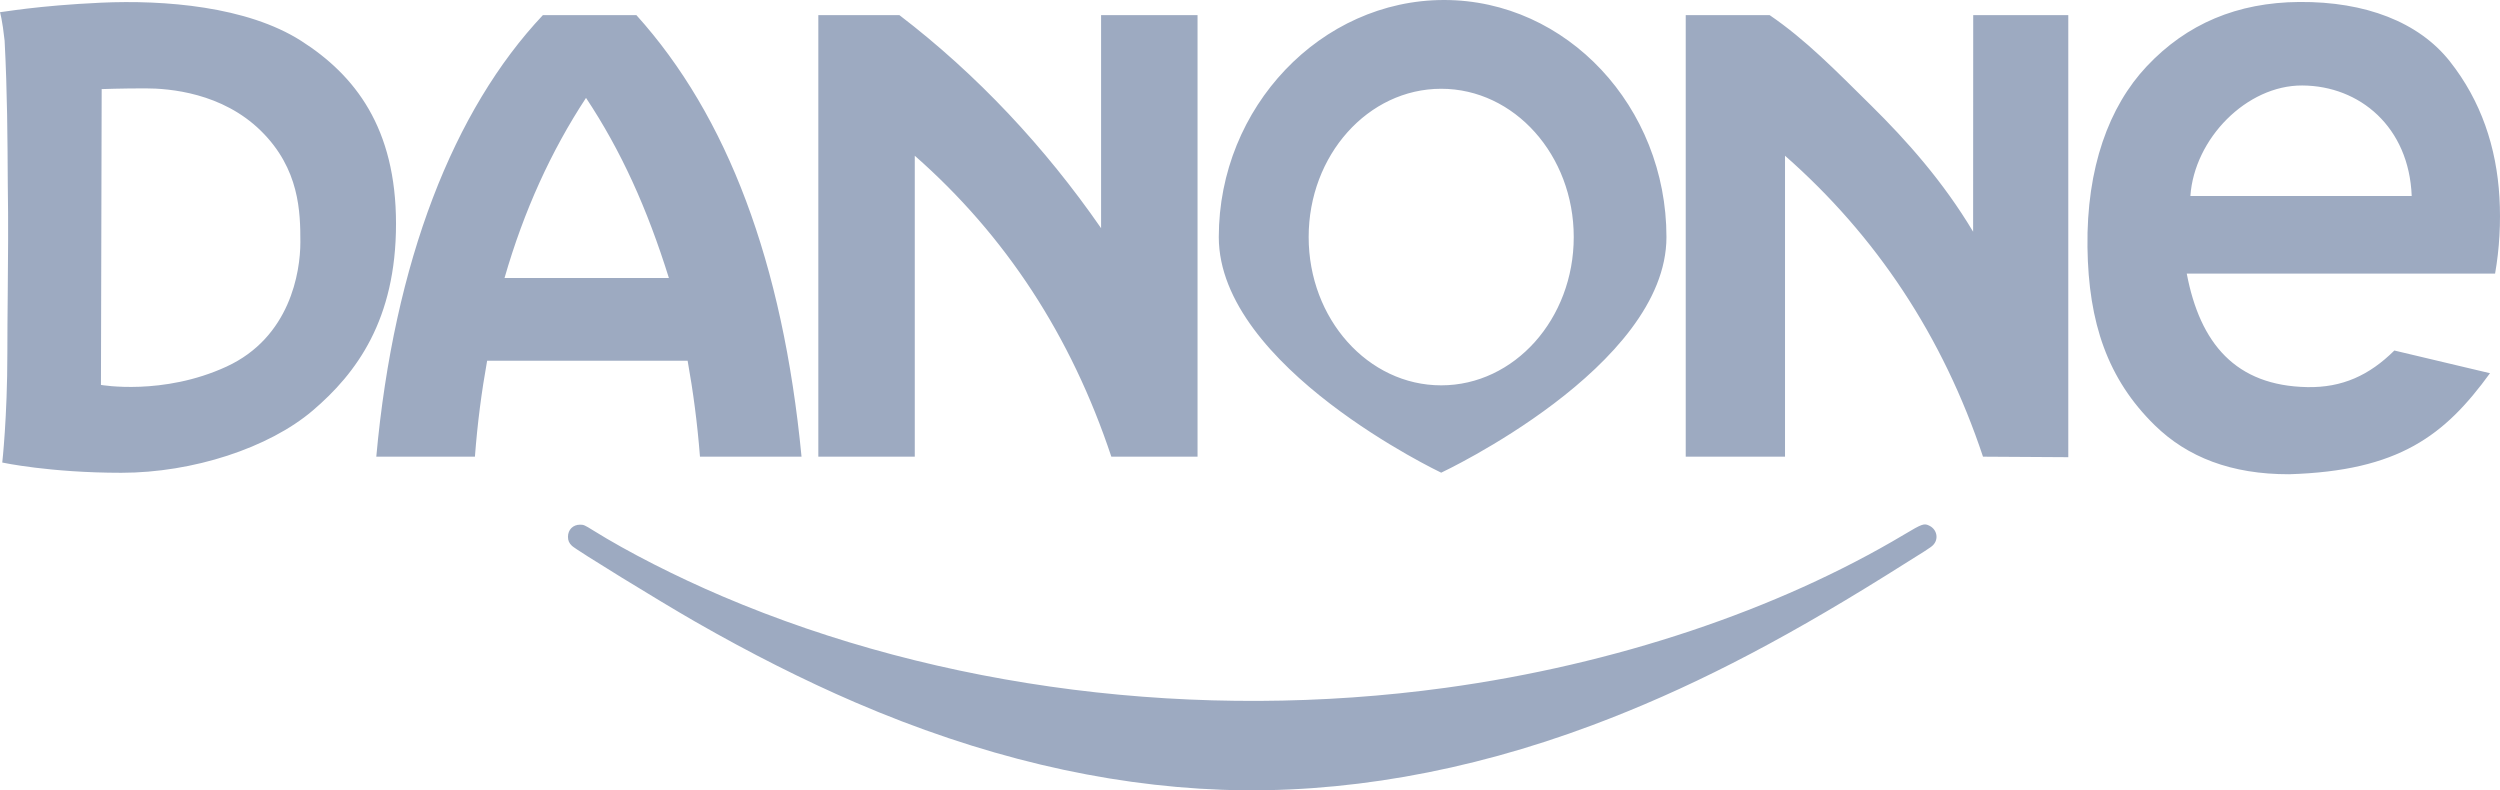 <svg width="155" height="49" viewBox="0 0 155 49" fill="none" xmlns="http://www.w3.org/2000/svg">
<g clip-path="url(#clip0)">
<path d="M75.755 48.966C68.367 48.696 60.777 46.886 53.018 43.544C49.86 42.184 46.52 40.5 43.122 38.553C40.88 37.268 35.75 34.114 35.464 33.845C35.284 33.675 35.214 33.516 35.214 33.28C35.214 32.842 35.527 32.529 35.965 32.53C36.192 32.53 36.246 32.554 36.782 32.888C38.932 34.227 41.907 35.743 44.805 36.978C58.302 42.731 74.292 44.751 89.641 42.642C100.124 41.203 110.2 37.833 118.06 33.14C119.194 32.463 119.298 32.427 119.638 32.603C120.107 32.846 120.209 33.441 119.843 33.804C119.7 33.947 119.523 34.061 116.943 35.67C110.063 39.961 104.507 42.794 98.723 44.962C90.943 47.877 83.147 49.236 75.755 48.966Z" fill="#9DAAC1"/>
<path fill-rule="evenodd" clip-rule="evenodd" d="M1.72261e-05 0.757C1.72261e-05 0.757 0.145 1.217 0.286 2.524C0.455 5.78 0.464 8.479 0.483 11.489C0.522 13.813 0.499 16.077 0.479 18.258C0.466 19.734 0.456 20.539 0.456 21.882C0.456 25.877 0.14 28.677 0.14 28.677C0.14 28.677 3.081 29.313 7.519 29.313C11.96 29.313 16.671 27.77 19.389 25.454C22.107 23.139 24.553 19.824 24.553 13.877C24.553 7.931 22.016 4.662 18.664 2.528C15.311 0.394 10.193 -0.014 6.251 0.167C2.311 0.349 0.136 0.757 1.72261e-05 0.757ZM154.38 23.139L148.45 21.732C146.894 23.274 145.213 24.041 143.054 24.001C138.61 23.919 136.401 21.294 135.579 16.964H154.695C154.967 15.421 155.056 13.786 154.966 12.243C154.785 9.126 153.829 6.256 151.886 3.799C149.962 1.367 146.653 0.091 142.561 0.122C138.719 0.151 135.579 1.471 133.093 4.117C130.757 6.604 129.358 10.396 129.423 15.33C129.486 20.017 130.676 23.507 133.591 26.362C135.62 28.349 138.348 29.411 141.926 29.403C148.744 29.197 151.577 26.995 154.38 23.139ZM149.526 12.153H135.804C136.046 8.596 139.295 5.283 142.738 5.3C146.301 5.316 149.362 7.87 149.526 12.153ZM89.354 5.504C93.892 5.504 97.572 9.621 97.572 14.697C97.572 19.774 93.892 23.891 89.354 23.891C84.818 23.891 81.137 19.774 81.137 14.697C81.137 9.621 84.818 5.504 89.354 5.504ZM89.531 1.14441e-05C97.146 1.14441e-05 103.32 6.63 103.32 14.697C103.32 22.764 89.354 29.306 89.354 29.306C89.354 29.306 75.565 22.764 75.565 14.697C75.565 6.63 81.917 1.14441e-05 89.531 1.14441e-05ZM104.515 28.314H110.671V9.655C116.304 14.604 120.454 20.824 122.946 28.314L128.234 28.346V0.939L122.339 0.939L122.333 14.366C120.487 11.273 118.228 8.729 116.006 6.537C113.78 4.34 111.973 2.48 109.72 0.939H104.515V28.314ZM50.736 28.314H56.716V9.655C62.348 14.604 66.411 20.824 68.903 28.314H74.248V0.939H68.267V14.147C64.793 9.13 60.583 4.624 55.765 0.939H50.736V28.314ZM33.658 0.939H39.457C45.087 7.181 48.534 16.261 49.695 28.314H43.398C43.234 26.221 42.979 24.297 42.633 22.365H30.202C29.857 24.294 29.604 26.217 29.445 28.314H23.33C24.433 16.189 28.129 6.807 33.658 0.939ZM41.472 17.237C40.121 12.911 38.511 9.351 36.333 6.069C34.169 9.364 32.476 13.079 31.28 17.237H41.472ZM6.304 5.524C6.304 5.524 7.519 5.479 9.015 5.479C10.51 5.479 13.776 5.751 16.177 8.112C18.578 10.473 18.623 13.151 18.623 15.013C18.623 16.874 17.985 20.914 14.043 22.73C10.102 24.546 6.259 23.865 6.259 23.865L6.304 5.524Z" fill="#9DAAC1"/>
</g>
<defs>
<clipPath id="clip0">
<rect width="155" height="49" fill="white"/>
</clipPath>
</defs>
</svg>
